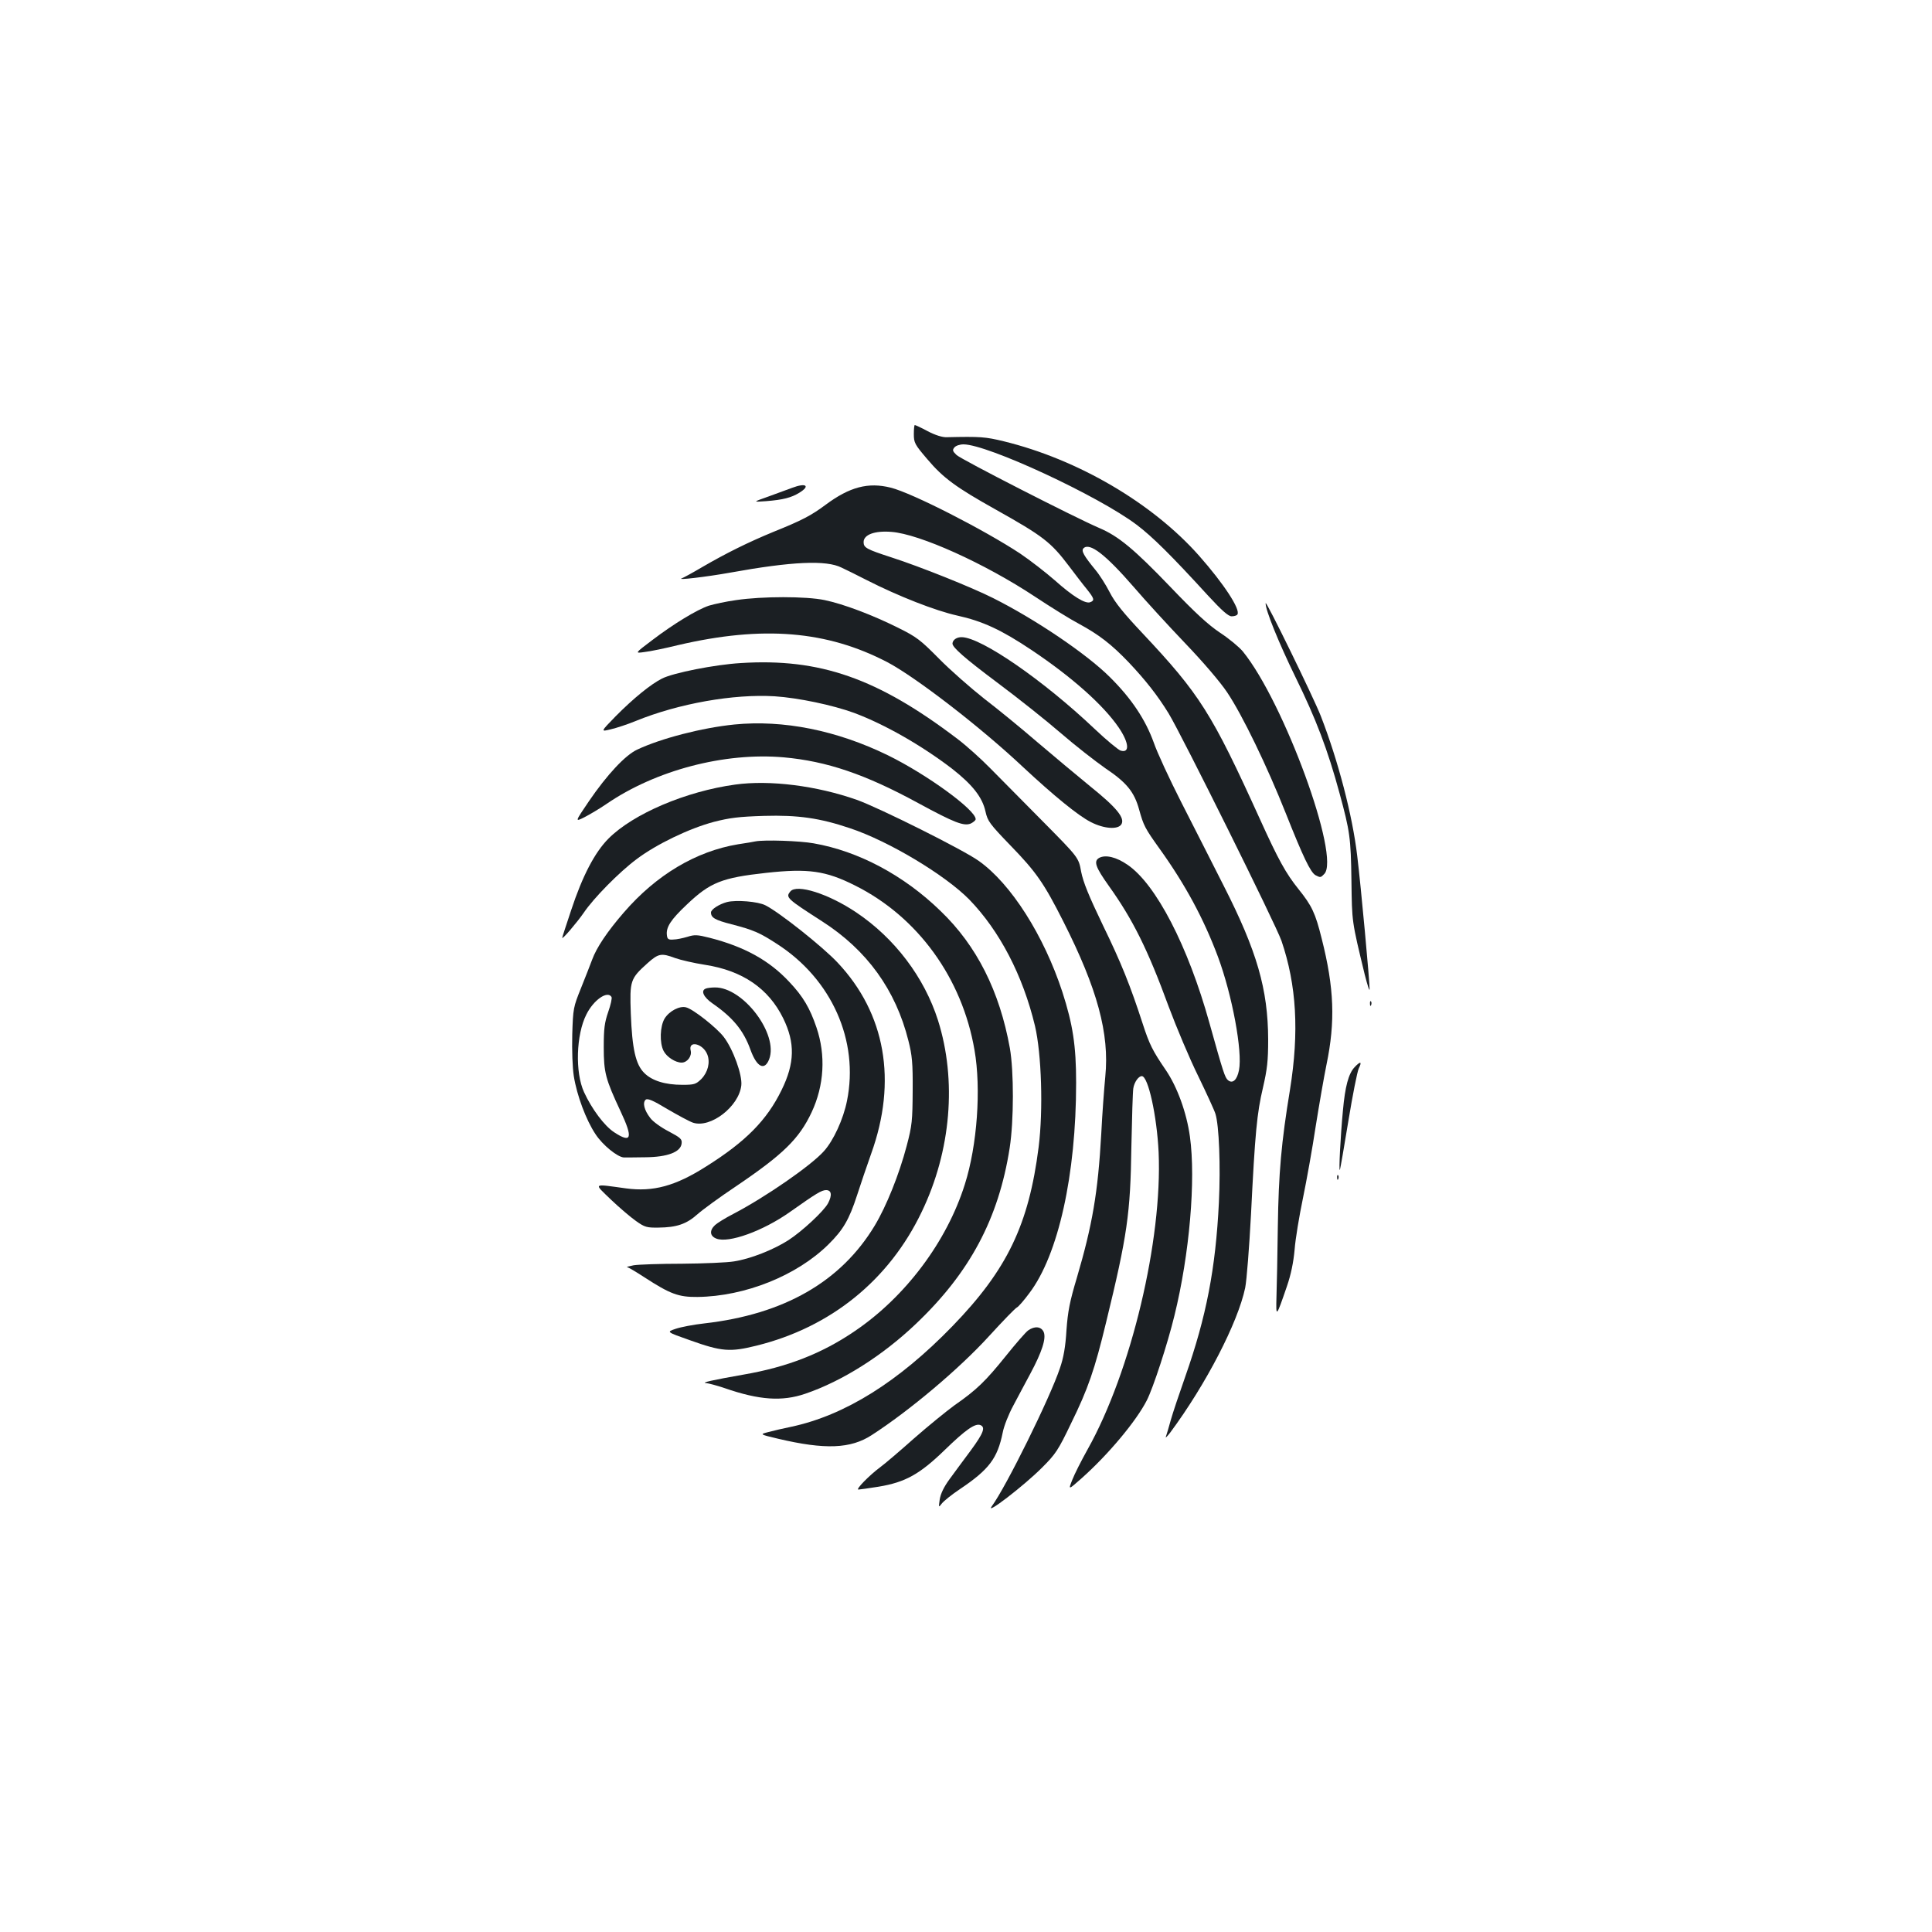 <?xml version="1.0" standalone="no"?>
<!DOCTYPE svg PUBLIC "-//W3C//DTD SVG 20010904//EN"
 "http://www.w3.org/TR/2001/REC-SVG-20010904/DTD/svg10.dtd">
<svg version="1.0" xmlns="http://www.w3.org/2000/svg"
 width="1000pt" height="1000pt" viewBox="0 0 1000 1000"
 preserveAspectRatio="xMidYMid meet">
<g transform="translate(0,1000) scale(0.1,-0.1)"
fill="#1b1f23" stroke="none">
<path d="M4730 7753 c0 -45 5 -54 70 -130 82 -97 149 -146 353 -260 248 -139
286 -169 380 -293 31 -41 72 -95 92 -119 39 -49 42 -59 18 -68 -25 -10 -90 30
-183 113 -47 41 -128 104 -180 139 -185 122 -560 314 -670 341 -116 29 -212 4
-337 -89 -74 -55 -121 -80 -270 -140 -131 -54 -244 -110 -368 -182 -49 -29
-97 -55 -105 -58 -35 -12 126 7 249 29 320 58 498 66 577 26 22 -10 80 -39
129 -64 167 -85 357 -159 469 -184 132 -29 229 -74 386 -179 206 -138 369
-282 450 -400 54 -79 59 -135 10 -120 -12 4 -73 54 -134 112 -267 253 -585
472 -687 475 -27 1 -48 -14 -49 -33 0 -20 62 -75 233 -203 106 -79 253 -196
327 -260 74 -64 179 -146 232 -183 109 -73 149 -122 174 -213 23 -83 30 -97
106 -203 132 -184 228 -361 302 -559 74 -199 128 -491 109 -587 -10 -51 -33
-72 -57 -52 -16 14 -24 38 -96 296 -111 399 -277 719 -424 819 -58 40 -113 53
-146 36 -31 -17 -20 -48 49 -145 123 -172 201 -327 310 -625 40 -107 108 -269
153 -360 44 -91 84 -178 89 -195 19 -60 27 -270 18 -459 -17 -343 -65 -591
-174 -901 -31 -88 -65 -189 -75 -225 -10 -36 -21 -74 -25 -85 -5 -11 5 -2 22
20 186 251 350 569 388 749 8 40 21 210 30 377 21 426 31 528 62 659 22 96 27
138 27 250 -1 260 -58 457 -230 795 -61 121 -161 317 -221 435 -60 118 -124
256 -141 306 -43 119 -115 228 -227 339 -120 120 -388 301 -606 410 -107 54
-376 162 -525 210 -129 42 -144 50 -144 79 0 39 58 60 144 53 146 -11 484
-164 741 -334 83 -55 186 -119 230 -142 103 -56 167 -105 257 -199 87 -92 150
-172 207 -265 67 -110 556 -1095 584 -1177 78 -229 92 -471 44 -770 -45 -273
-59 -432 -63 -710 -2 -146 -5 -309 -7 -362 -3 -110 -2 -109 54 54 21 61 34
124 40 191 4 54 24 174 43 265 19 92 49 259 66 372 18 113 43 257 56 320 46
222 40 396 -25 652 -33 133 -51 170 -120 256 -65 81 -104 151 -200 363 -249
548 -310 645 -609 963 -96 102 -141 157 -168 210 -20 39 -53 91 -74 116 -59
72 -75 99 -62 112 32 32 115 -33 260 -200 60 -70 180 -201 266 -291 93 -97
182 -201 218 -255 79 -118 206 -381 303 -625 90 -227 128 -306 154 -321 25
-13 27 -13 45 6 86 85 -208 890 -421 1152 -19 23 -72 67 -118 97 -61 41 -127
101 -256 236 -189 197 -270 264 -369 306 -126 54 -715 355 -739 378 -21 20
-22 26 -11 39 7 9 28 16 47 16 124 0 697 -266 896 -416 81 -61 179 -158 370
-367 72 -78 105 -107 122 -107 13 0 27 4 30 10 16 26 -70 158 -199 304 -241
272 -626 498 -1011 592 -95 23 -120 25 -295 21 -22 -1 -60 11 -98 31 -33 18
-64 32 -67 32 -3 0 -5 -21 -5 -47z"/>
<path d="M4100 7475 c-19 -7 -73 -27 -120 -44 -85 -30 -85 -30 -15 -25 88 7
131 18 173 44 58 36 33 52 -38 25z"/>
<path d="M3811 6894 c-52 -7 -116 -21 -142 -29 -62 -21 -181 -93 -294 -179
-90 -68 -90 -68 -40 -61 28 3 106 19 175 36 438 102 770 75 1084 -89 147 -78
481 -335 702 -543 160 -149 285 -251 350 -284 68 -35 140 -40 158 -12 20 32
-23 86 -160 196 -71 58 -194 161 -274 229 -80 69 -203 170 -275 225 -71 56
-177 149 -235 208 -95 96 -115 112 -210 159 -134 67 -285 124 -382 144 -95 20
-323 20 -457 0z"/>
<path d="M6551 6878 c-3 -31 68 -206 154 -382 106 -216 167 -375 229 -604 53
-195 58 -229 61 -450 3 -217 1 -206 69 -487 14 -55 25 -89 25 -75 1 34 -45
534 -64 690 -25 211 -99 494 -189 725 -39 99 -284 600 -285 583z"/>
<path d="M3834 6568 c-135 -8 -350 -51 -407 -80 -58 -29 -148 -102 -241 -196
-78 -80 -78 -80 -25 -67 30 7 88 26 129 43 223 91 508 141 720 128 121 -8 299
-45 411 -86 158 -59 349 -168 507 -289 106 -83 157 -148 173 -222 11 -49 21
-63 128 -174 134 -138 174 -195 275 -395 176 -348 239 -580 217 -802 -6 -62
-16 -196 -21 -298 -17 -303 -46 -471 -126 -743 -37 -123 -47 -175 -54 -272 -5
-85 -15 -143 -34 -197 -50 -151 -279 -615 -353 -715 -36 -49 166 106 260 200
71 71 84 90 151 230 88 179 122 278 181 522 110 451 126 563 131 910 3 149 7
284 10 302 5 32 27 63 44 63 33 0 78 -206 87 -394 20 -454 -142 -1135 -367
-1537 -33 -59 -69 -130 -80 -159 -21 -53 -21 -53 49 9 137 122 282 295 337
403 33 65 107 291 143 439 78 317 111 702 80 926 -17 123 -65 257 -126 346
-67 98 -84 132 -118 237 -65 200 -112 317 -206 510 -74 154 -102 223 -113 278
-13 73 -13 73 -197 259 -101 102 -224 227 -274 277 -49 50 -126 119 -170 152
-413 314 -712 418 -1121 392z"/>
<path d="M3801 6250 c-168 -17 -380 -72 -503 -130 -62 -29 -156 -130 -249
-266 -74 -109 -74 -109 -24 -84 27 14 78 44 113 68 255 175 611 269 919 242
222 -20 421 -87 696 -237 188 -102 237 -121 273 -105 13 7 24 16 24 22 0 48
-253 232 -455 331 -265 129 -540 184 -794 159z"/>
<path d="M3805 5939 c-255 -35 -527 -151 -655 -279 -71 -71 -135 -193 -194
-372 -25 -75 -46 -139 -46 -142 0 -11 77 80 111 129 51 76 184 211 274 278
102 77 272 159 400 193 82 21 129 27 260 31 175 5 288 -11 445 -64 201 -67
492 -242 617 -369 157 -162 277 -392 340 -654 34 -145 43 -435 19 -627 -51
-402 -163 -635 -446 -927 -280 -289 -558 -462 -835 -521 -39 -8 -91 -20 -117
-27 -47 -12 -47 -12 50 -35 242 -57 375 -52 484 19 195 126 453 343 607 512
73 80 138 147 145 149 7 3 36 36 64 74 150 198 242 613 242 1089 0 192 -17
301 -71 469 -96 293 -266 561 -433 679 -79 57 -516 275 -631 316 -207 73 -451
104 -630 79z"/>
<path d="M3910 5645 c-8 -2 -49 -9 -90 -15 -217 -36 -423 -158 -592 -354 -85
-98 -141 -182 -163 -243 -10 -27 -36 -93 -58 -148 -39 -97 -41 -104 -45 -240
-2 -83 1 -170 8 -215 16 -101 64 -228 112 -300 37 -57 114 -119 147 -121 9 0
59 0 111 1 115 1 183 27 188 71 3 23 -5 30 -67 63 -39 20 -82 51 -95 69 -32
41 -41 80 -24 95 10 8 37 -3 113 -49 55 -32 114 -64 132 -70 91 -30 238 84
250 193 6 53 -42 187 -91 251 -36 47 -158 144 -195 153 -33 9 -87 -19 -111
-58 -24 -40 -27 -126 -5 -168 16 -31 61 -60 93 -60 29 0 54 33 47 62 -14 55
64 37 86 -20 16 -41 3 -92 -31 -127 -28 -27 -36 -30 -98 -30 -89 0 -157 21
-197 61 -45 44 -63 125 -70 308 -6 171 -3 180 87 261 56 50 71 53 143 26 28
-10 97 -26 155 -35 193 -30 328 -122 404 -277 62 -127 60 -232 -9 -372 -76
-155 -184 -265 -389 -394 -160 -102 -275 -133 -416 -114 -175 24 -168 29 -78
-58 44 -42 103 -92 130 -111 45 -32 56 -35 117 -34 93 1 144 18 201 69 27 24
116 89 197 143 247 167 329 247 394 385 65 139 74 295 25 439 -34 100 -69 160
-140 235 -104 112 -233 183 -413 229 -63 16 -78 17 -115 5 -24 -7 -56 -14 -73
-14 -24 -2 -31 2 -33 21 -6 42 19 81 104 161 120 114 181 138 409 163 218 24
309 11 460 -65 325 -162 555 -479 619 -852 35 -200 14 -494 -50 -695 -93 -296
-307 -582 -570 -760 -170 -116 -350 -186 -576 -225 -159 -28 -224 -42 -192
-44 11 -1 54 -12 95 -26 179 -62 297 -70 417 -29 191 65 400 197 573 362 279
265 428 545 485 910 22 142 22 397 1 517 -53 294 -171 530 -359 710 -190 185
-426 310 -657 350 -72 13 -255 19 -301 10z m-745 -805 c4 -6 -4 -41 -17 -78
-19 -55 -23 -87 -23 -182 0 -132 9 -165 87 -332 66 -140 57 -168 -34 -108 -50
33 -115 120 -155 207 -47 102 -41 298 12 402 37 75 109 125 130 91z"/>
<path d="M4091 5386 c-26 -31 -19 -37 166 -156 230 -148 379 -353 445 -617 19
-75 23 -114 22 -258 -1 -156 -3 -180 -31 -286 -39 -148 -105 -312 -165 -412
-175 -291 -470 -460 -883 -507 -55 -6 -122 -19 -148 -28 -48 -16 -48 -16 74
-59 165 -59 208 -62 345 -28 384 95 686 339 855 693 152 316 182 681 84 991
-71 223 -225 426 -424 559 -143 96 -307 148 -340 108z"/>
<path d="M3763 5331 c-41 -11 -83 -38 -83 -54 0 -27 21 -39 106 -61 113 -29
147 -44 236 -102 283 -182 425 -501 362 -812 -19 -95 -70 -206 -120 -261 -66
-74 -303 -238 -470 -325 -39 -20 -81 -46 -93 -57 -30 -28 -27 -57 7 -70 63
-25 241 39 381 138 137 97 164 113 187 113 28 0 32 -26 10 -68 -22 -41 -134
-145 -205 -191 -78 -50 -197 -97 -282 -110 -35 -6 -156 -11 -269 -12 -113 0
-225 -4 -250 -8 -25 -5 -40 -9 -34 -10 6 0 46 -24 89 -52 134 -87 177 -103
275 -102 246 3 514 110 678 272 76 75 107 128 148 254 18 56 51 153 73 215
136 377 74 727 -174 990 -76 81 -301 260 -373 296 -38 20 -152 29 -199 17z"/>
<path d="M3653 4883 c-27 -10 -12 -44 34 -76 107 -74 162 -141 198 -242 32
-88 72 -109 96 -48 50 130 -135 374 -281 372 -19 0 -41 -3 -47 -6z"/>
<path d="M7091 4804 c0 -11 3 -14 6 -6 3 7 2 16 -1 19 -3 4 -6 -2 -5 -13z"/>
<path d="M7011 4476 c-31 -33 -49 -100 -60 -224 -13 -135 -22 -320 -16 -307 3
6 22 119 44 252 22 134 46 256 54 273 18 36 9 39 -22 6z"/>
<path d="M6921 3904 c0 -11 3 -14 6 -6 3 7 2 16 -1 19 -3 4 -6 -2 -5 -13z"/>
<path d="M5322 3114 c-12 -8 -65 -69 -117 -134 -104 -129 -150 -174 -265 -254
-41 -30 -136 -107 -210 -172 -74 -66 -153 -133 -175 -149 -54 -40 -128 -115
-112 -115 6 0 54 7 105 15 138 23 212 64 342 190 108 105 157 139 184 129 28
-11 17 -41 -49 -131 -36 -48 -85 -115 -110 -149 -30 -41 -46 -75 -51 -105 -6
-43 -6 -43 11 -21 9 12 51 46 93 74 152 102 195 160 222 293 6 33 31 96 55
140 23 44 63 118 88 165 61 114 83 183 69 216 -13 28 -46 32 -80 8z"/>
</g>
</svg>
